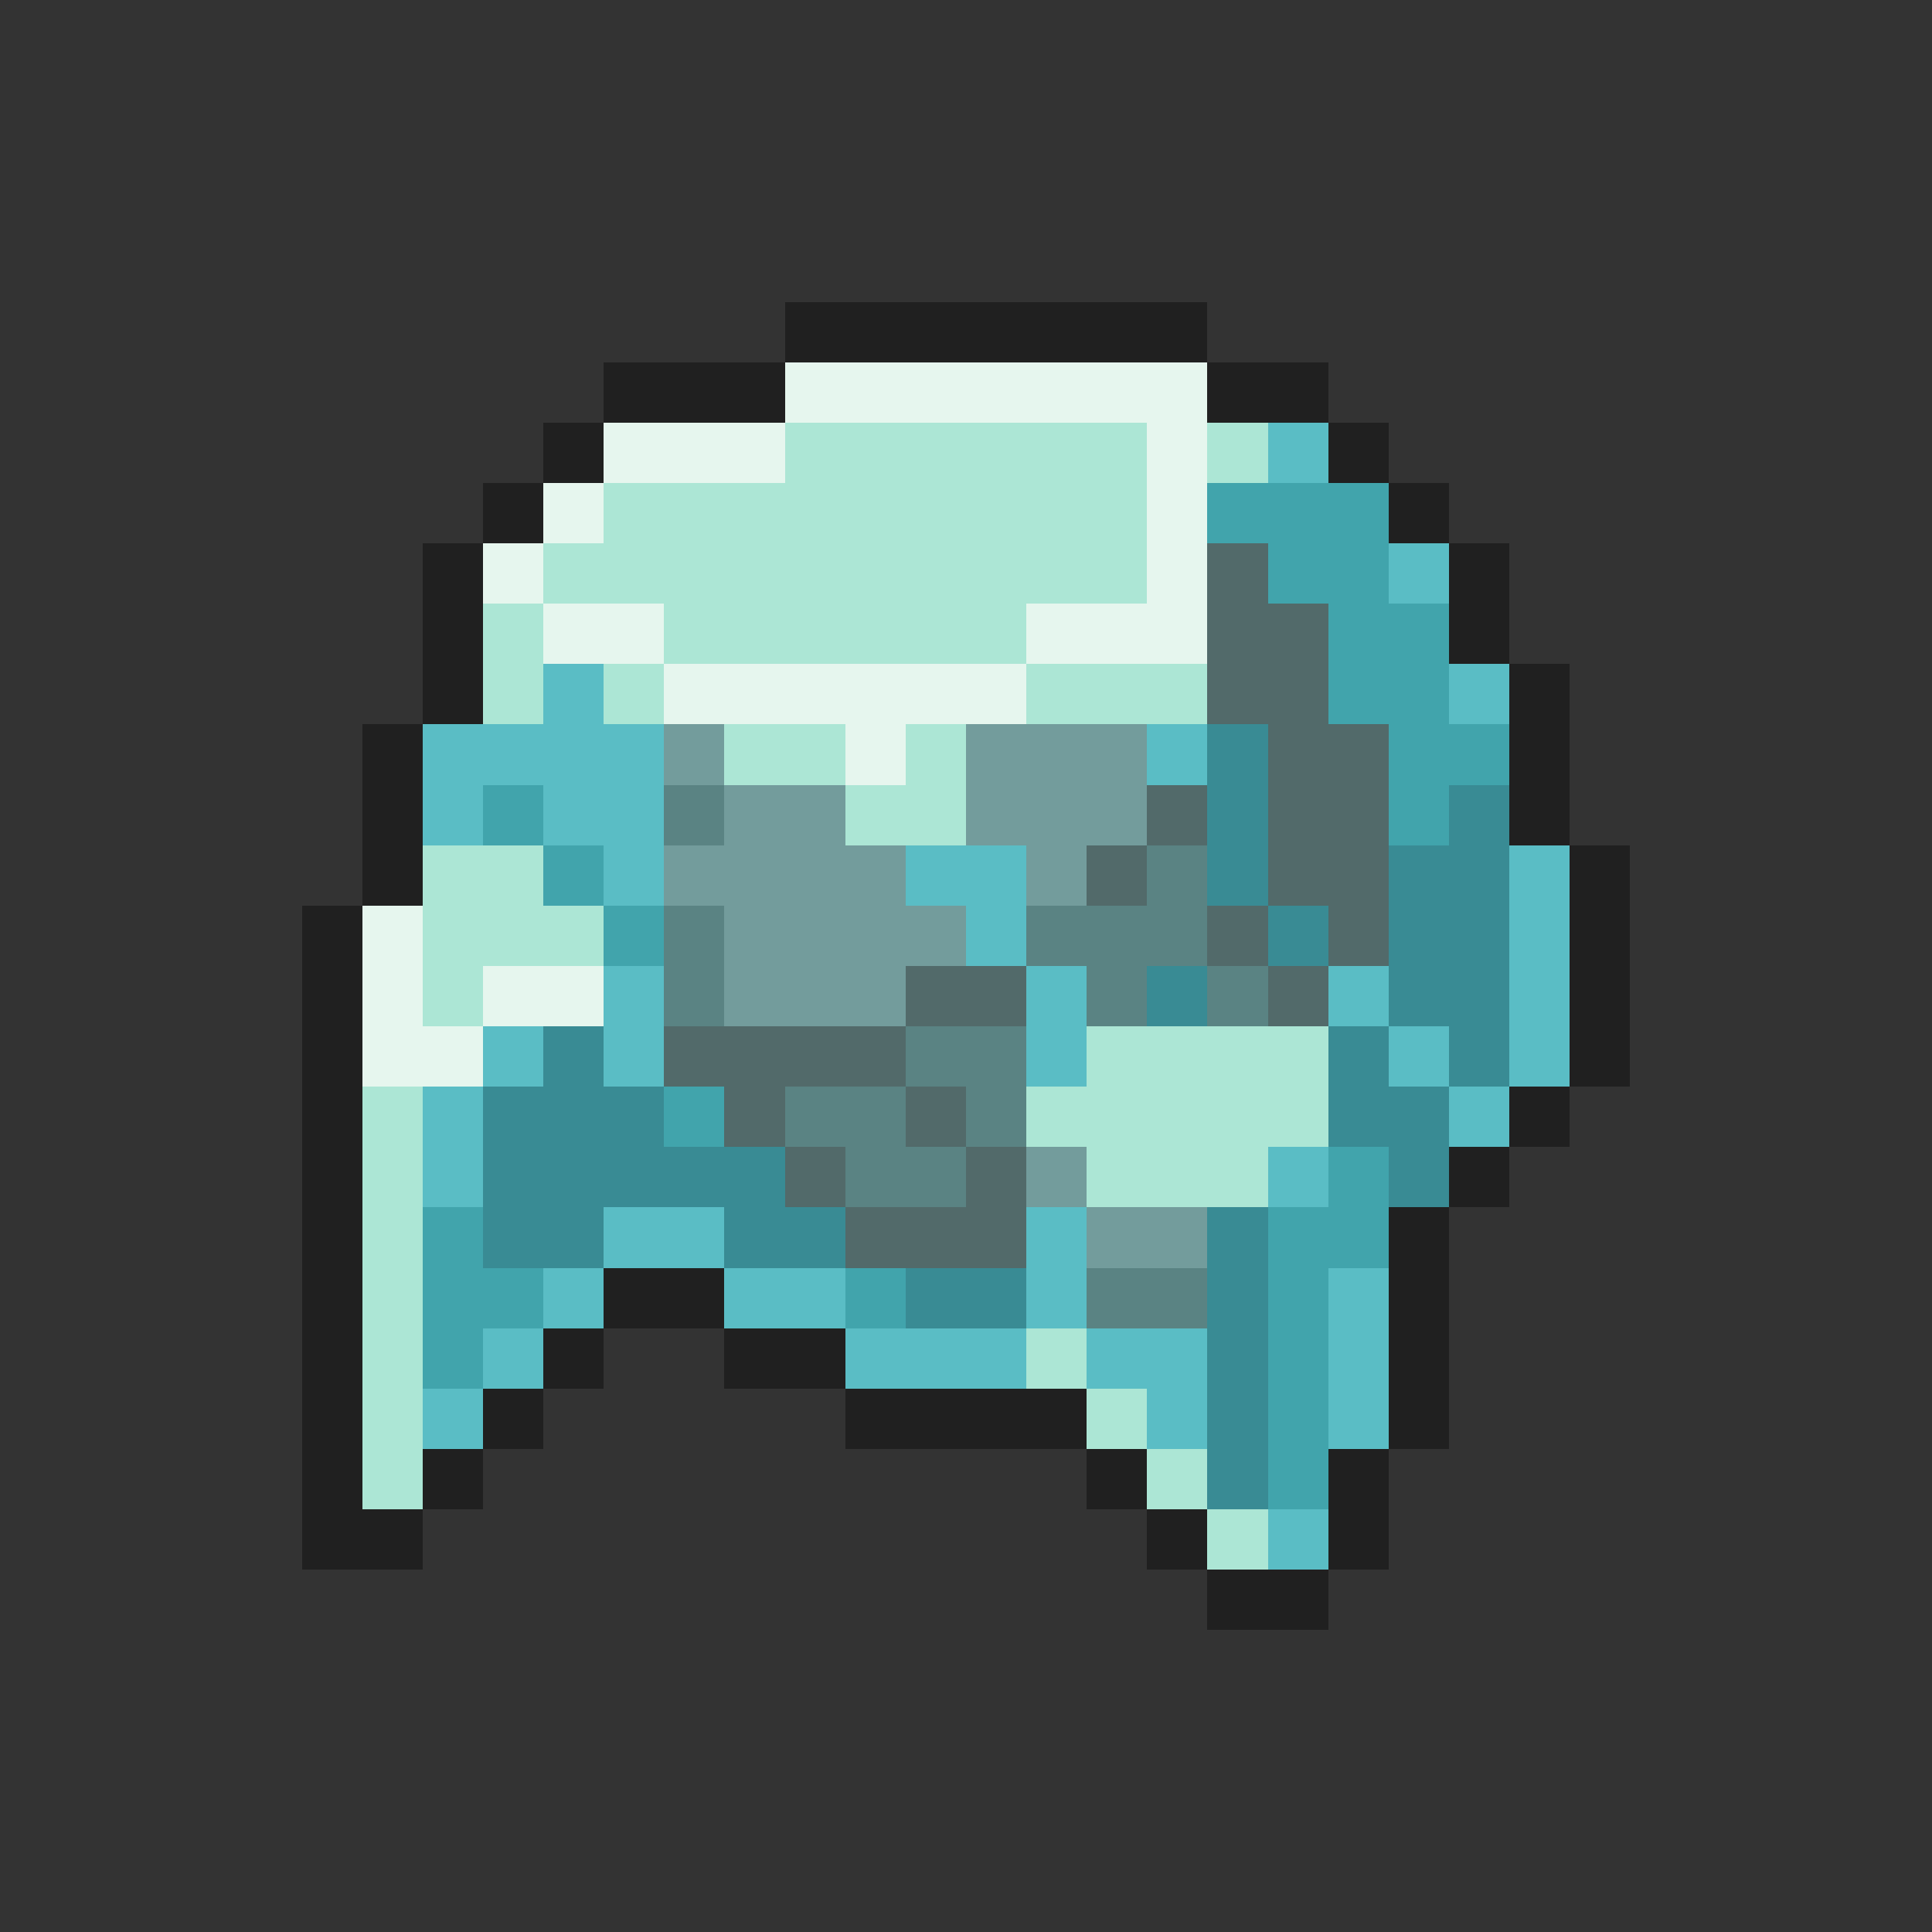 <svg xmlns="http://www.w3.org/2000/svg" viewBox="0 -0.5 32 32" shape-rendering="crispEdges">
<rect x="0" y="-0.5" width="32" height="32" fill="#333333" stroke="none"/>
<path stroke="#202020" d="M13 5h7M10 6h3M20 6h2M9 7h1M22 7h1M8 8h1M23 8h1M7 9h1M24 9h1M7 10h1M24 10h1M7 11h1M25 11h1M6 12h1M25 12h1M6 13h1M25 13h1M6 14h1M26 14h1M5 15h1M26 15h1M5 16h1M26 16h1M5 17h1M26 17h1M5 18h1M25 18h1M5 19h1M24 19h1M5 20h1M23 20h1M5 21h1M10 21h2M23 21h1M5 22h1M9 22h1M12 22h2M23 22h1M5 23h1M8 23h1M14 23h4M23 23h1M5 24h1M7 24h1M18 24h1M22 24h1M5 25h2M19 25h1M22 25h1M20 26h2" />
<path stroke="#e6f6ee" d="M13 6h7M10 7h3M19 7h1M9 8h1M19 8h1M8 9h1M19 9h1M9 10h2M17 10h3M11 11h6M14 12h1M6 15h1M6 16h1M8 16h2M6 17h2" />
<path stroke="#ace6d5" d="M13 7h6M20 7h1M10 8h9M9 9h10M8 10h1M11 10h6M8 11h1M10 11h1M17 11h3M12 12h2M15 12h1M14 13h2M7 14h2M7 15h3M7 16h1M18 17h4M6 18h1M17 18h5M6 19h1M18 19h3M6 20h1M6 21h1M6 22h1M17 22h1M6 23h1M18 23h1M6 24h1M19 24h1M20 25h1" />
<path stroke="#5abdc5" d="M21 7h1M23 9h1M9 11h1M24 11h1M7 12h4M19 12h1M7 13h1M9 13h2M10 14h1M15 14h2M25 14h1M16 15h1M25 15h1M10 16h1M17 16h1M22 16h1M25 16h1M8 17h1M10 17h1M17 17h1M23 17h1M25 17h1M7 18h1M24 18h1M7 19h1M21 19h1M10 20h2M17 20h1M9 21h1M12 21h2M17 21h1M22 21h1M8 22h1M14 22h3M18 22h2M22 22h1M7 23h1M19 23h1M22 23h1M21 25h1" />
<path stroke="#41a4ac" d="M20 8h3M21 9h2M22 10h2M22 11h2M23 12h2M8 13h1M23 13h1M9 14h1M10 15h1M11 18h1M22 19h1M7 20h1M21 20h2M7 21h2M14 21h1M21 21h1M7 22h1M21 22h1M21 23h1M21 24h1" />
<path stroke="#526a6a" d="M20 9h1M20 10h2M20 11h2M21 12h2M19 13h1M21 13h2M18 14h1M21 14h2M20 15h1M22 15h1M15 16h2M21 16h1M11 17h4M12 18h1M15 18h1M13 19h1M16 19h1M14 20h3" />
<path stroke="#739c9c" d="M11 12h1M16 12h3M12 13h2M16 13h3M11 14h4M17 14h1M12 15h4M12 16h3M17 19h1M18 20h2" />
<path stroke="#398b94" d="M20 12h1M20 13h1M24 13h1M20 14h1M23 14h2M21 15h1M23 15h2M19 16h1M23 16h2M9 17h1M22 17h1M24 17h1M8 18h3M22 18h2M8 19h5M23 19h1M8 20h2M12 20h2M20 20h1M15 21h2M20 21h1M20 22h1M20 23h1M20 24h1" />
<path stroke="#5a8383" d="M11 13h1M19 14h1M11 15h1M17 15h3M11 16h1M18 16h1M20 16h1M15 17h2M13 18h2M16 18h1M14 19h2M18 21h2" />
</svg>